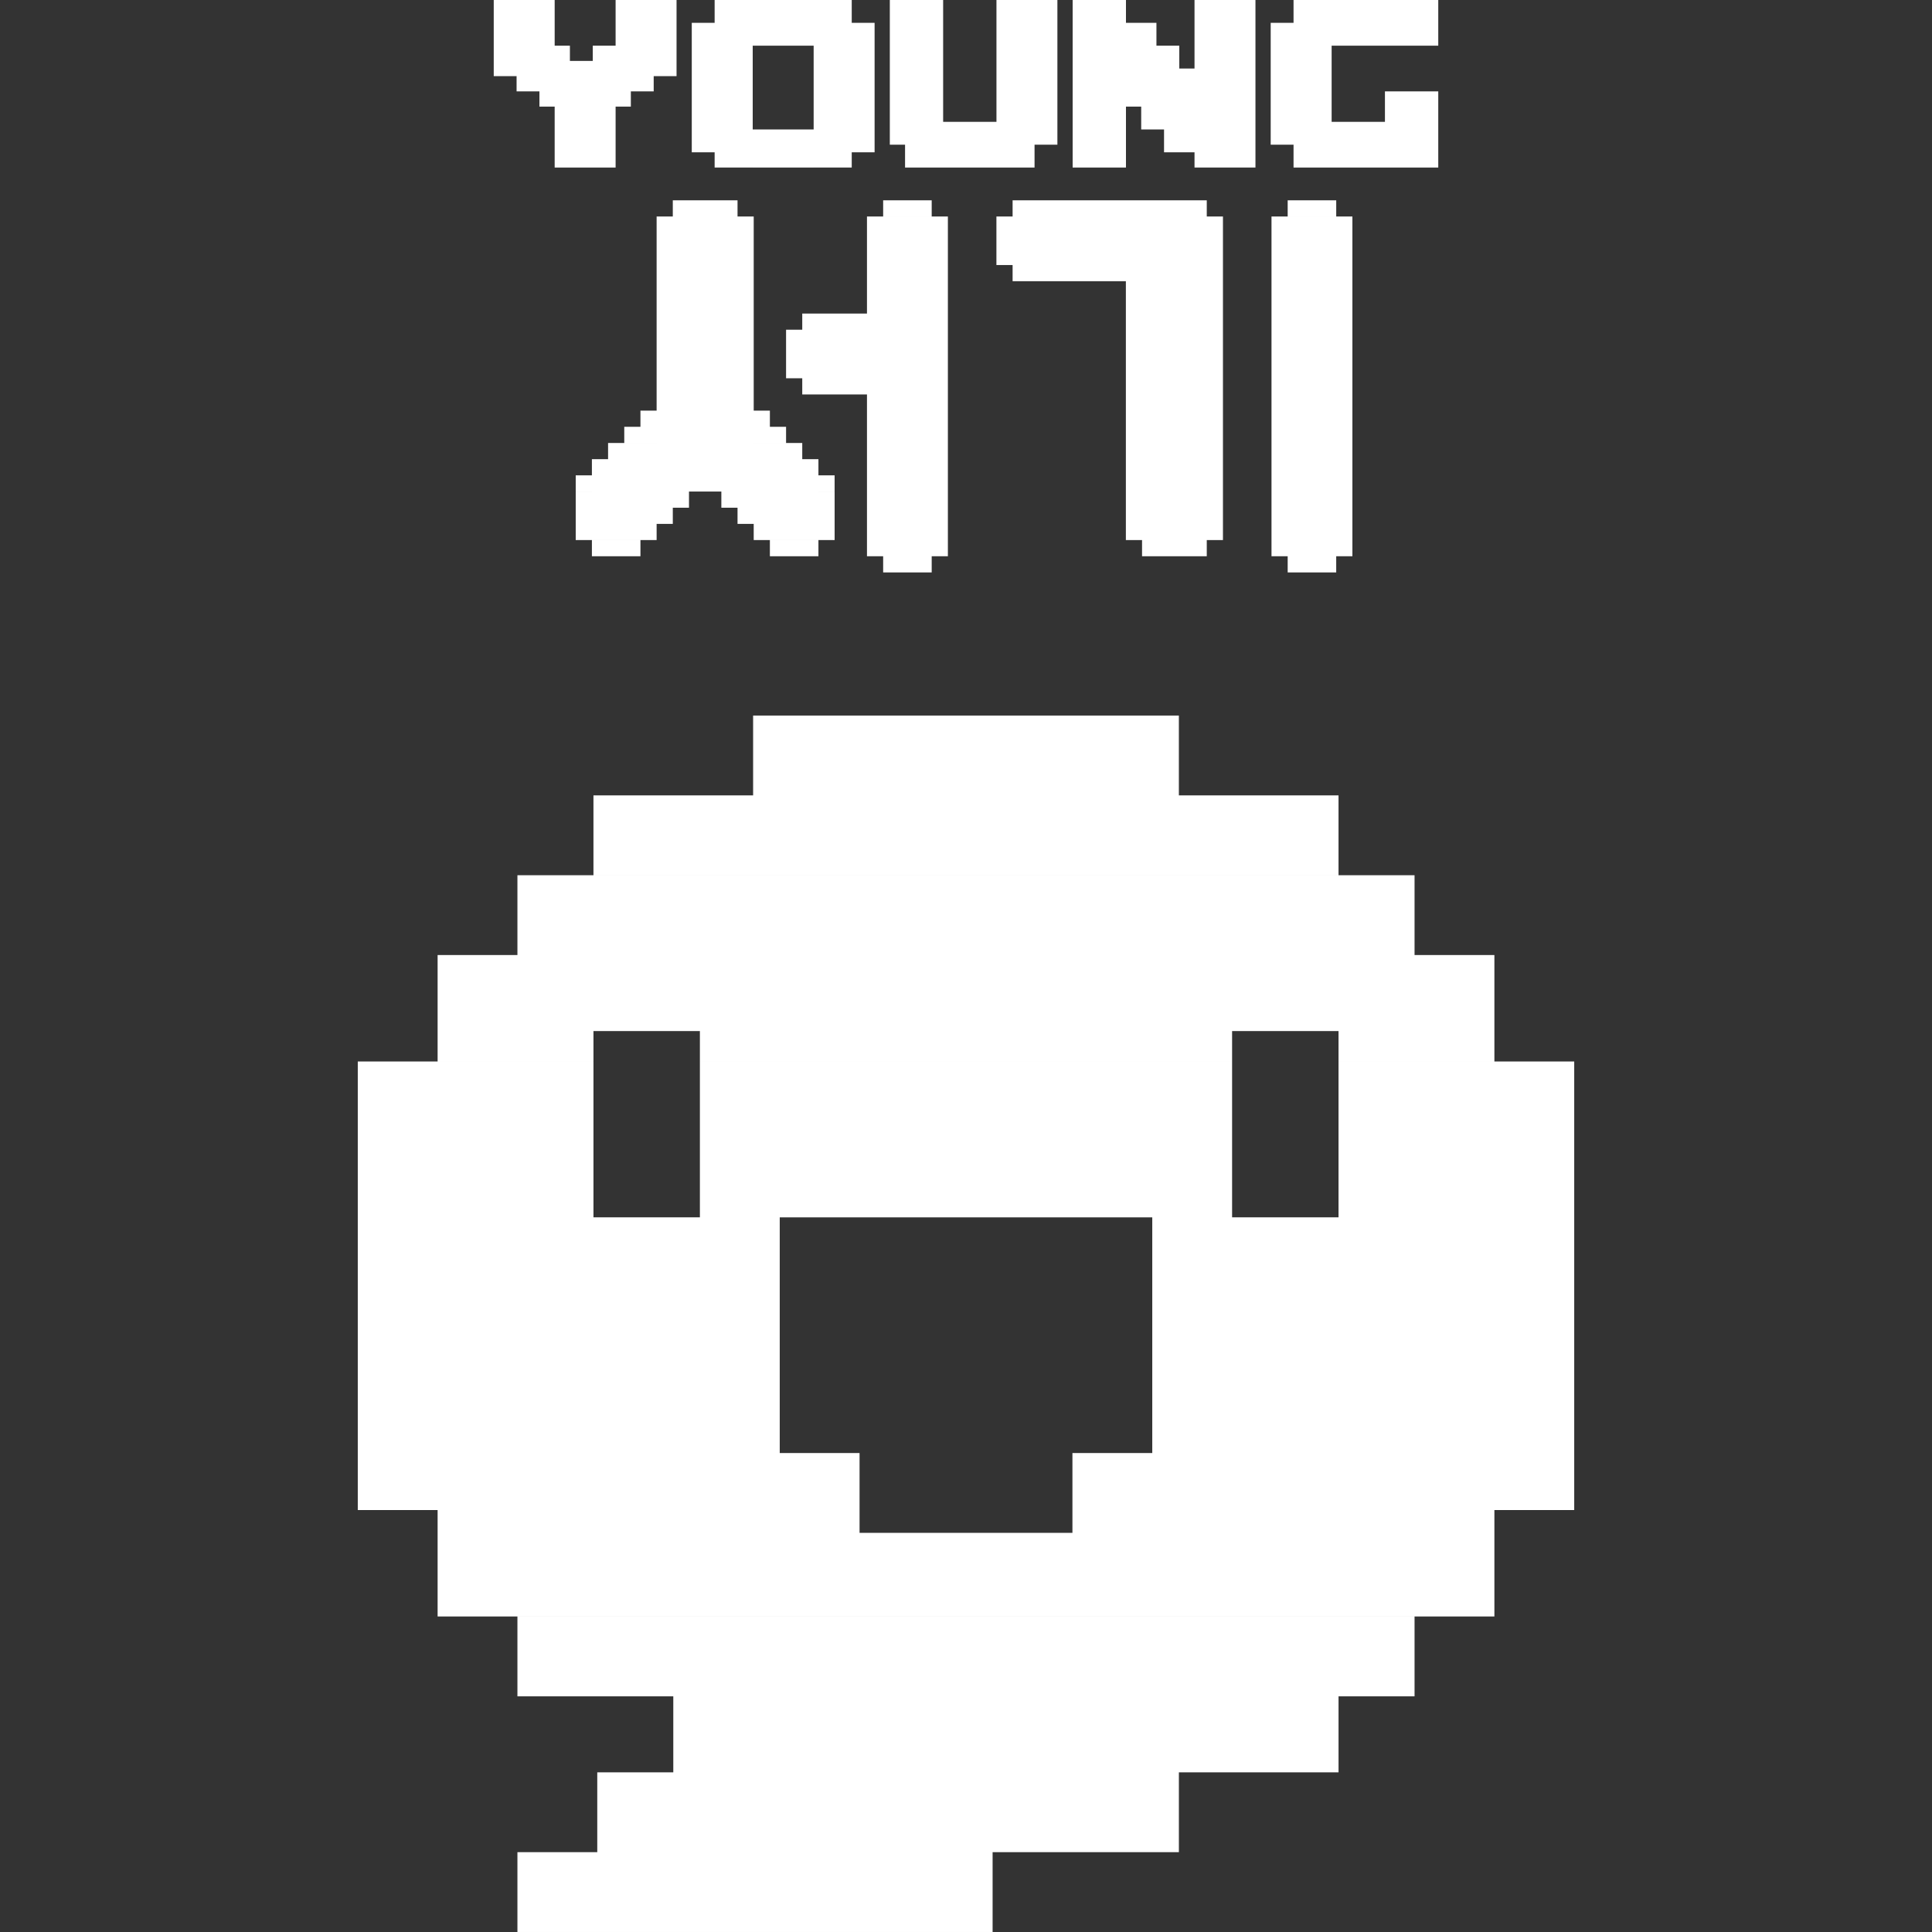 <svg width="270" height="270" viewBox="0 0 270 270" fill="none" xmlns="http://www.w3.org/2000/svg">
<rect x="0" y="0" width="270" height="270" fill="#333333" stroke="none"/>
<g clip-path="url(#clip0_622_1553)">
<path fill-rule="evenodd" clip-rule="evenodd" d="M105.249 100H164.749V111.157L187.061 111.157V122.313H82.936V111.157L105.249 111.157V100ZM197.686 122.315H72.311V133.468H61.157V148.343H82.936V144.093H97.811V148.343H172.187V144.093H187.062V148.343H208.844V133.468H197.686V122.315ZM172.187 148.344V170.124H187.062V148.344H220V211.032H208.844V225.905H61.157V211.032H50V148.344H82.936V170.124H97.811V148.344H172.187ZM72.311 225.909H197.686V237.065H187.063V247.687L164.751 247.687V258.843L138.718 258.843V269.999H72.311V258.843L83.469 258.843V247.687L94.094 247.687V237.065H72.311V225.909ZM108.969 170.128H161.032V203.065H149.874V214.218H120.124V203.065H108.969V170.128Z" fill="white"/>
<path fill-rule="evenodd" clip-rule="evenodd" d="M86.032 -0.003H94.549V10.641H91.355V12.771H88.162V14.899H86.032V23.415H77.516V14.899H75.387V12.771H72.194V10.641H69V-0.003H77.516V6.384H78.581H79.645V8.514H82.839V6.384H84.968H86.032V-0.003Z" fill="white"/>
<path fill-rule="evenodd" clip-rule="evenodd" d="M201 -0.003H180.775V3.191H177.582V20.221H180.775V23.415H201V17.028H201V12.771H193.548V17.028H186.098V6.384H201V-0.003Z" fill="white"/>
<path fill-rule="evenodd" clip-rule="evenodd" d="M105.193 -0.003H99.871V3.191H96.677V21.285H99.871V23.413H105.193V23.414H113.709V23.413H119.031V21.285H122.226V3.191H119.031V-0.003H113.71H113.709H105.193H105.193ZM113.709 18.092V6.384H105.193V18.092H113.709Z" fill="white"/>
<path fill-rule="evenodd" clip-rule="evenodd" d="M139.257 -0.003H147.773V20.22H144.58V23.415H126.483V20.221H124.354V-0.003H131.806V17.028H139.257V-0.003Z" fill="white"/>
<path fill-rule="evenodd" clip-rule="evenodd" d="M166.936 -0.003H175.452V23.413H166.936V21.285H162.677V18.092H159.484V14.899H157.355V3.191H161.614V6.384H164.807V9.577H166.936V-0.003ZM149.904 -0.003H157.355V23.414H149.904V-0.003Z" fill="white"/>
<path fill-rule="evenodd" clip-rule="evenodd" d="M168.648 27.994H141.513V39.299H157.342V75.475H170.91V30.256H168.648V27.994ZM177.694 30.256H189V77.736H186.738V79.998H179.955V77.736H177.694V30.256ZM139.251 30.256H141.513V37.039H139.251V30.256ZM168.648 77.737V75.475H159.603V77.737H168.648ZM179.955 27.994H186.739V30.255H179.955V27.994Z" fill="white"/>
<path fill-rule="evenodd" clip-rule="evenodd" d="M94.025 27.994H103.071V30.256H105.332V57.387H107.593V59.646H109.855V61.907H105.332V61.909H112.116V64.17H105.332V64.17H114.377V66.43H116.638V68.691H114.377V68.693H116.639V70.953V70.954V73.212V73.214V75.473H105.332V73.214H103.071V70.954H100.81V68.693H96.287V70.954H94.025V73.214H91.764V75.473H80.458V73.214V73.212V70.954V70.953V68.693H82.719V68.691H80.458V66.43H82.719V64.17H91.764V64.17H84.98V61.909H91.764V61.907H87.242V59.646H89.503V57.387H91.764V55.127H91.764V30.256H94.025V27.994ZM89.503 75.475H82.719V77.737H89.503V75.475ZM107.593 75.475H114.377V77.737H107.593V75.475ZM121.161 30.256H132.468V77.736H130.206V79.998H123.422V77.736H121.161V30.256ZM130.206 27.994H123.422V30.255H130.206V27.994ZM121.161 43.821H112.116V46.08H109.854V52.864H112.116V55.126H121.161V43.821Z" fill="white"/>
</g>
<defs>
<clipPath id="clip0_622_1553">
<rect width="270" height="270" fill="white"/>
</clipPath>
</defs>
</svg>
